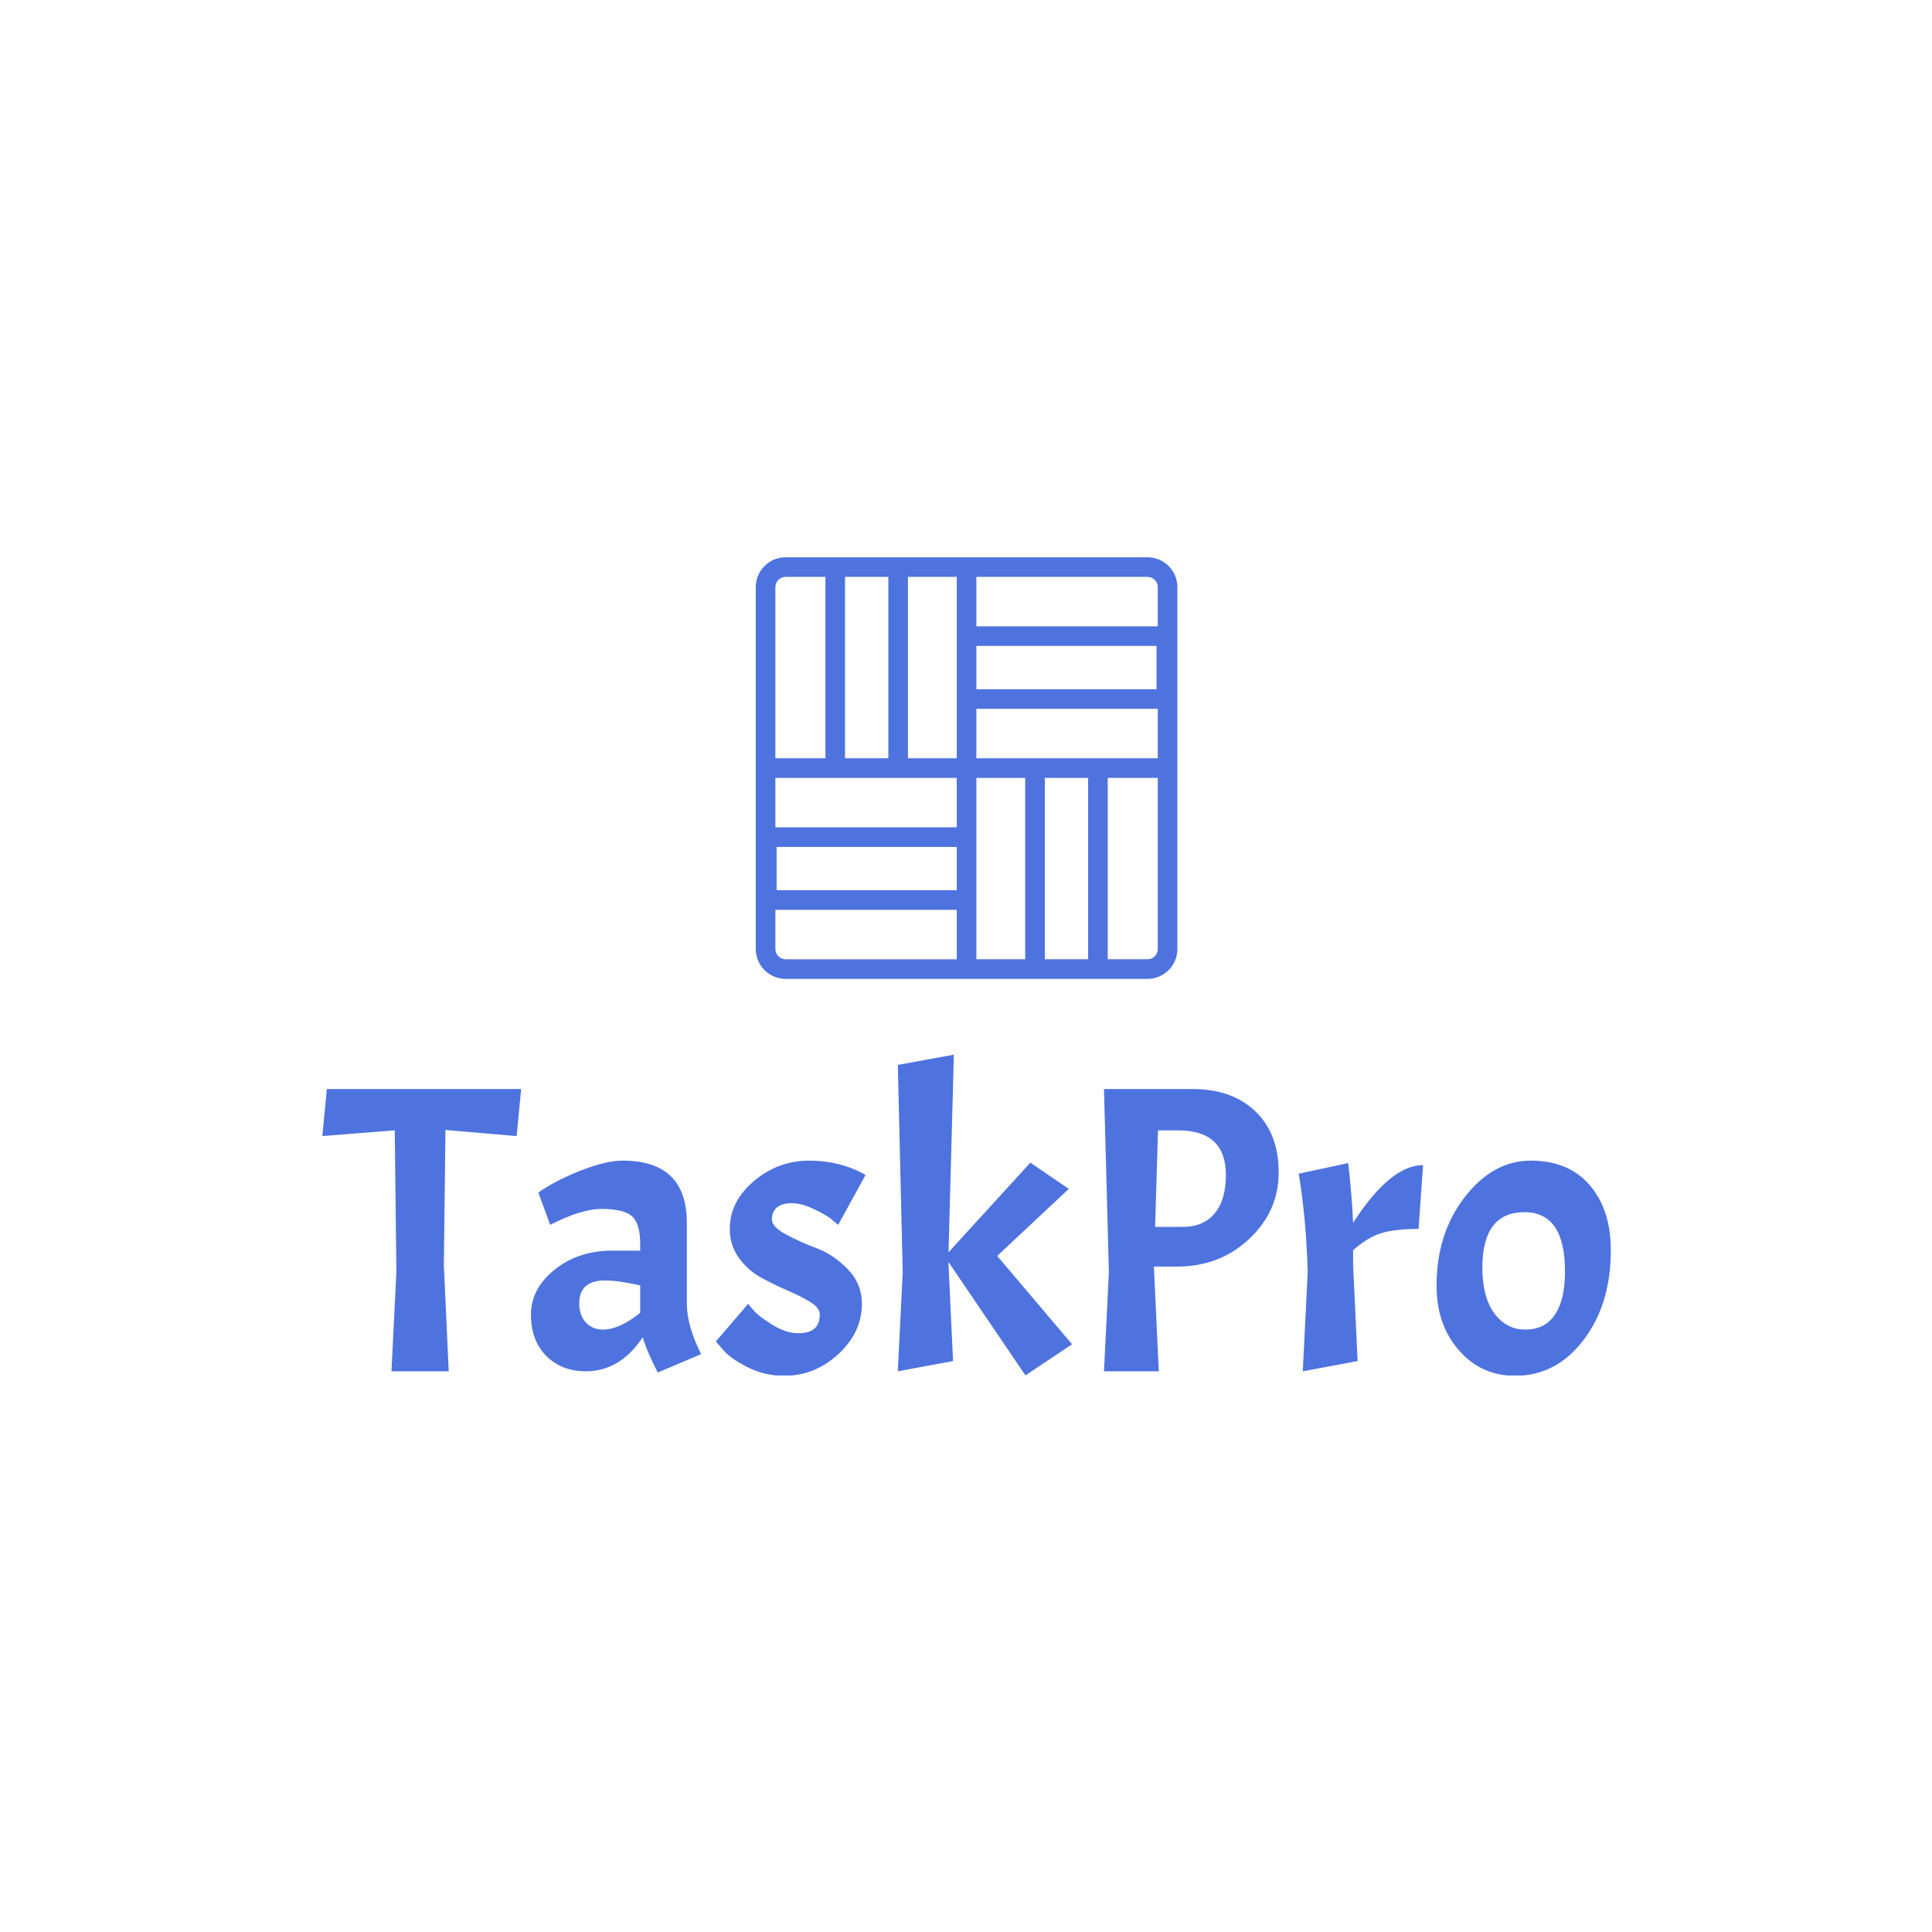 <svg xmlns="http://www.w3.org/2000/svg" version="1.1" xmlns:xlink="http://www.w3.org/1999/xlink" xmlns:svgjs="http://svgjs.dev/svgjs" width="1500" height="1500" viewBox="0 0 1500 1500"><rect width="1500" height="1500" fill="#ffffff"></rect><g transform="matrix(0.667,0,0,0.667,250.2,432.924)"><svg viewBox="0 0 389 247" data-background-color="#ffffff" preserveAspectRatio="xMidYMid meet" height="952" width="1500" xmlns="http://www.w3.org/2000/svg" xmlns:xlink="http://www.w3.org/1999/xlink"><g id="tight-bounds" transform="matrix(1,0,0,1,-0.078,-0.1)"><svg viewBox="0 0 389.156 247.2" height="247.2" width="389.156"><g><svg viewBox="0 0 395.52 251.243" height="247.2" width="389.156"><g transform="matrix(1,0,0,1,0,152.677)"><svg viewBox="0 0 395.52 98.566" height="98.566" width="395.52"><g id="textblocktransform"><svg viewBox="0 0 395.52 98.566" height="98.566" width="395.52" id="textblock"><g><svg viewBox="0 0 395.52 98.566" height="98.566" width="395.52"><g transform="matrix(1,0,0,1,0,0)"><svg width="395.52" viewBox="0 -38.7 157.49 39.25" height="98.566" data-palette-color="#4e73df"><path d="M8.85-29.45L0-28.75 0.55-34.5 24.3-34.5 23.75-28.75 15.05-29.5 14.85-13 15.45 0 8.45 0 9.05-12.15 8.85-29.45ZM32.2 0Q29.25 0 27.37-1.88 25.5-3.75 25.5-6.93 25.5-10.1 28.4-12.43 31.3-14.75 35.45-14.75L35.45-14.75 38.85-14.75 38.85-15.6Q38.85-18.05 37.85-18.95 36.85-19.85 34.1-19.85L34.1-19.85Q32.95-19.85 31.37-19.38 29.8-18.9 27.85-17.9L27.85-17.9 26.4-21.85Q28.55-23.35 31.62-24.55 34.7-25.75 36.7-25.75L36.7-25.75Q44.55-25.75 44.55-18.15L44.55-18.15 44.55-8.35Q44.55-5.55 46.3-2.1L46.3-2.1 41 0.15Q39.75-2.25 39.15-4.15L39.15-4.15Q36.4 0 32.2 0L32.2 0ZM34.3-5.1L34.3-5.1Q36.3-5.1 38.85-7.15L38.85-7.15 38.85-10.5Q36.2-11.1 34.55-11.1L34.55-11.1Q31.4-11.1 31.4-8.3L31.4-8.3Q31.4-6.85 32.2-5.98 33-5.1 34.3-5.1ZM58.2-4.65L58.2-4.65Q60.8-4.65 60.8-6.95L60.8-6.95Q60.8-7.75 59.67-8.45 58.55-9.15 56.92-9.85 55.3-10.55 53.67-11.43 52.05-12.3 50.92-13.85 49.8-15.4 49.8-17.4L49.8-17.4Q49.8-20.75 52.75-23.25 55.7-25.75 59.55-25.75L59.55-25.75Q61.35-25.75 63.07-25.33 64.8-24.9 66.4-24L66.4-24 63.05-17.9Q62.7-18.2 62.15-18.65 61.6-19.1 60.07-19.83 58.55-20.55 57.37-20.55 56.2-20.55 55.57-20.03 54.95-19.5 54.95-18.57 54.95-17.65 56.67-16.73 58.4-15.8 60.45-15.03 62.5-14.25 64.22-12.48 65.95-10.7 65.95-8.25L65.95-8.25Q65.95-4.75 63.07-2.1 60.2 0.55 56.45 0.55L56.45 0.55Q54.05 0.55 51.97-0.5 49.9-1.55 49-2.6L49-2.6 48.1-3.65 52.05-8.25Q52.35-7.85 52.9-7.25 53.45-6.65 55.07-5.65 56.7-4.65 58.2-4.65ZM91.64-3.3L85.94 0.5 76.54-13.35 76.54-13 77.09-1.25 70.34 0 70.94-12.15 70.34-37.45 77.19-38.7 76.54-14.55 86.54-25.5 91.24-22.3 82.49-14.1 91.64-3.3ZM95.54-34.5L106.39-34.5Q111.19-34.5 114.04-31.78 116.89-29.05 116.89-24.3 116.89-19.55 113.29-16.18 109.69-12.8 104.49-12.8L104.49-12.8 101.64-12.8 102.24 0 95.54 0 96.14-12.15 95.54-34.5ZM104.59-29.45L104.59-29.45 102.14-29.45 101.79-17.65 105.19-17.65Q107.69-17.65 109.07-19.3 110.44-20.95 110.44-24L110.44-24Q110.44-29.45 104.59-29.45ZM119.34-24.15L119.34-24.15 125.39-25.45Q125.84-21.6 125.99-18.15L125.99-18.15Q130.54-25.2 134.54-25.2L134.54-25.2 133.99-17.4Q131.09-17.4 129.41-16.88 127.74-16.35 125.99-14.8L125.99-14.8 125.99-13 126.54-1.25 119.84 0 120.44-12.15Q120.24-18.85 119.34-24.15ZM136.19-10.45Q136.19-16.85 139.64-21.3 143.09-25.75 147.71-25.75 152.34-25.75 154.91-22.75 157.49-19.75 157.49-14.8L157.49-14.8Q157.49-8.2 154.16-3.83 150.84 0.55 145.79 0.55L145.79 0.55Q141.64 0.55 138.91-2.58 136.19-5.7 136.19-10.45L136.19-10.45ZM151.89-12.2L151.89-12.2Q151.89-19.45 146.94-19.45L146.94-19.45Q141.79-19.45 141.79-12.65L141.79-12.65Q141.79-9.1 143.24-7.1 144.69-5.1 147.06-5.1 149.44-5.1 150.66-6.93 151.89-8.75 151.89-12.2Z" opacity="1" transform="matrix(1,0,0,1,0,0)" fill="#4e73df" class="wordmark-text-0" data-fill-palette-color="primary" id="text-0"></path></svg></g></svg></g></svg></g></svg></g><g transform="matrix(1,0,0,1,133.055,0)"><svg viewBox="0 0 129.409 129.407" height="129.407" width="129.409"><g><svg xmlns="http://www.w3.org/2000/svg" xmlns:xlink="http://www.w3.org/1999/xlink" version="1.1" x="0" y="0" viewBox="0.251 0.25 64.499 64.498" enable-background="new 0 0 65 65" xml:space="preserve" height="129.407" width="129.409" class="icon-icon-0" data-fill-palette-color="accent" id="icon-0"><path d="M60.184 0.25H22.031h-9.625H4.817c-2.518 0-4.566 2.048-4.566 4.566l0 27.681c0 0.001 0 0.001 0 0.002s0 0.001 0 0.002v27.681c0 2.518 2.048 4.566 4.566 4.566h38.152 9.625 7.59c2.518 0 4.566-2.049 4.566-4.566V4.816C64.75 2.298 62.701 0.25 60.184 0.25zM52.594 31h-9.625H34v-7.563h27.75V31H52.594zM3.25 34h9.156 9.625H31v7.563H3.25V34zM34 13.813h27.563v6.625H34V13.813zM31 12.313v9.625V31h-7.469V3.25H31V12.313zM3.438 44.563H31v6.625H3.438V44.563zM34 52.688v-9.625V34h7.469v27.75H34V52.688zM61.75 4.816v5.996H34V3.25h26.184C61.047 3.25 61.75 3.953 61.75 4.816zM20.531 3.25V31h-6.625V3.25H20.531zM4.817 3.25h6.089V31H3.25l0-26.184C3.25 3.953 3.953 3.25 4.817 3.25zM3.25 60.184v-5.996H31v7.563H4.816C3.953 61.75 3.25 61.047 3.25 60.184zM44.469 61.75V34h6.625v27.75H44.469zM60.184 61.75h-6.09V34h7.656v26.184C61.75 61.047 61.047 61.75 60.184 61.75z" fill="#4e73df" data-fill-palette-color="accent"></path></svg></g></svg></g><g></g></svg></g><defs></defs></svg><rect width="389.156" height="247.2" fill="none" stroke="none" visibility="hidden"></rect></g></svg></g></svg>